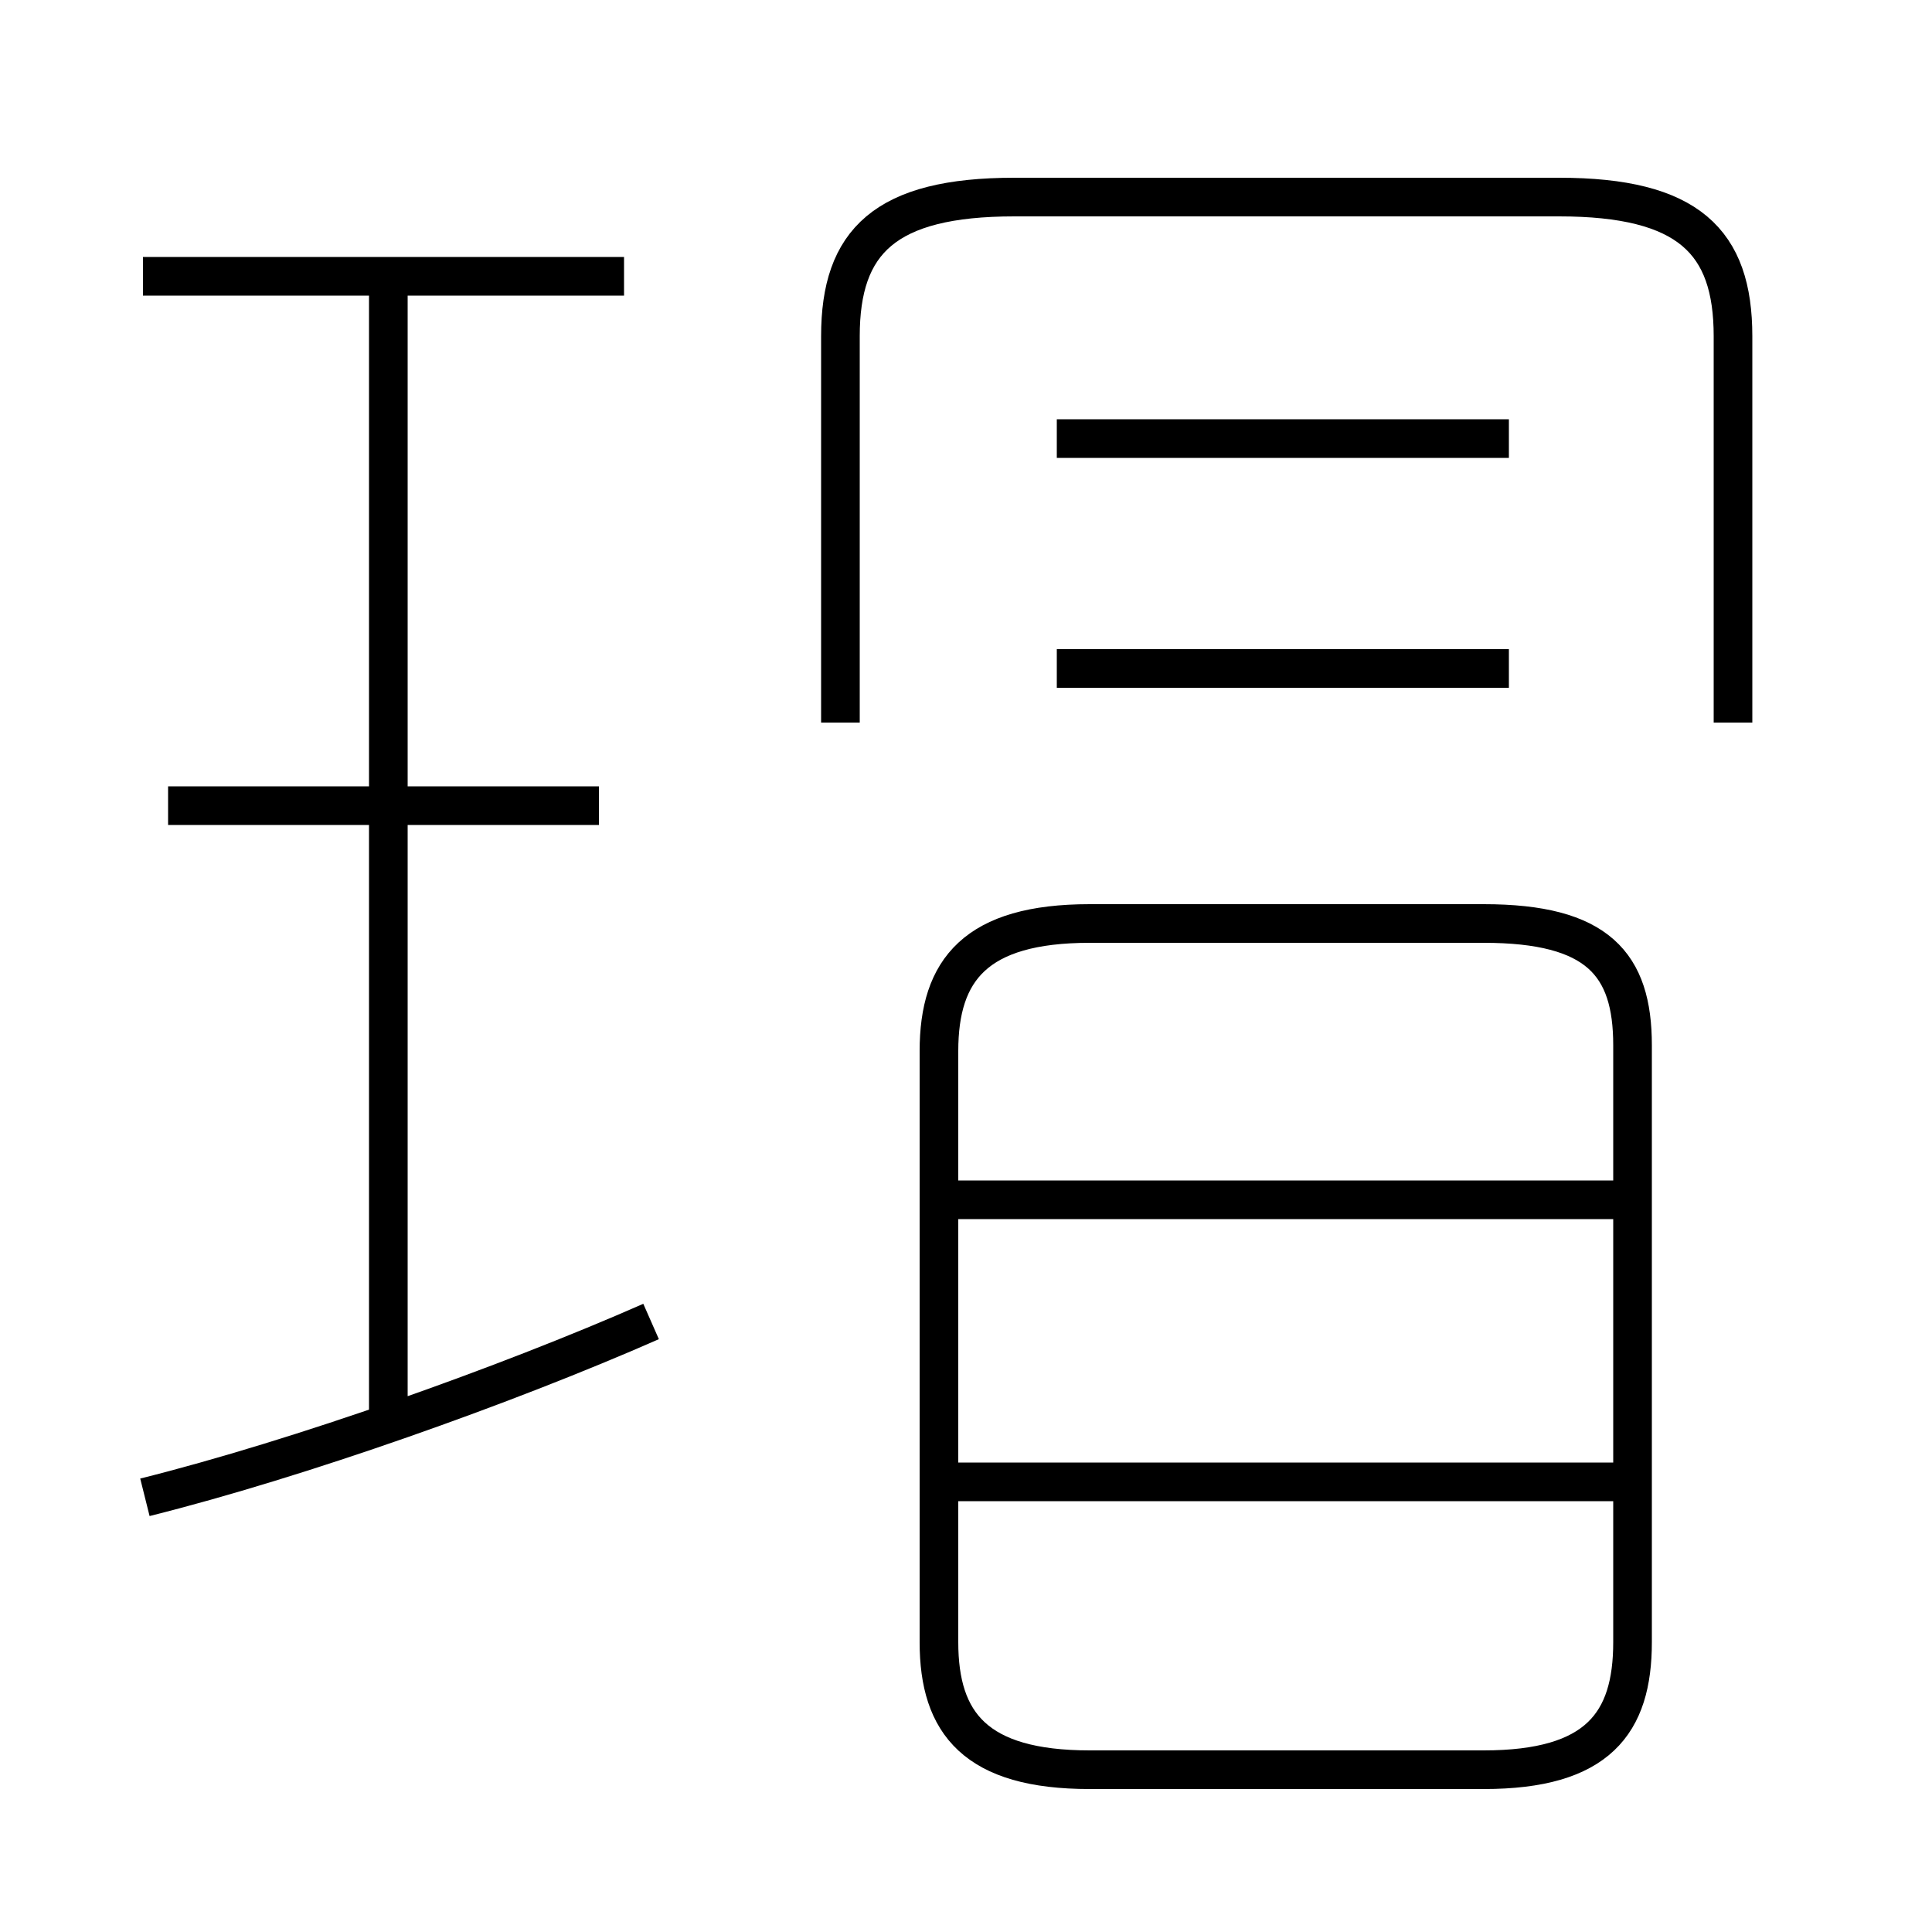 <?xml version='1.0' encoding='utf8'?>
<svg viewBox="0.0 -6.0 50.0 50.0" version="1.1" xmlns="http://www.w3.org/2000/svg">
<rect x="0.0" y="-6.0" width="50.0" height="50.0" fill="#808080" stroke="none"/>
<rect x="-1000" y="-1000" width="2000" height="2000" stroke="white" fill="white"/>
<g style="fill:white;stroke:#000000;  stroke-width:1">
<path d="M 28.2 1.8 L 38.4 1.8 C 41.35 1.8 42.25 0.6 42.25 -1.5 L 42.25 -16.95 C 42.25 -19.05 41.35 -20.1 38.4 -20.1 L 28.2 -20.1 C 25.25 -20.1 24.3 -18.9 24.3 -16.8 L 24.3 -1.5 C 24.3 0.6 25.25 1.8 28.2 1.8 Z M 3.75 -5.25 C 7.75 -6.25 13.1 -8.15 16.85 -9.8 M 10.05 -7.15 L 10.05 -36.8 M 15.5 -23.15 L 4.35 -23.15 M 42.35 -5.65 L 24.3 -5.65 M 42.35 -12.95 L 24.3 -12.95 M 16.15 -36.85 L 3.7 -36.85 M 39.05 -26.7 L 27.35 -26.7 M 44.85 -25.3 L 44.85 -35.3 C 44.85 -37.75 43.7 -38.9 40.35 -38.9 L 26.25 -38.9 C 22.9 -38.9 21.75 -37.75 21.75 -35.3 L 21.75 -25.3 M 39.05 -32.65 L 27.35 -32.65" transform="translate(0.0 38.0)" />
</g>
</svg>